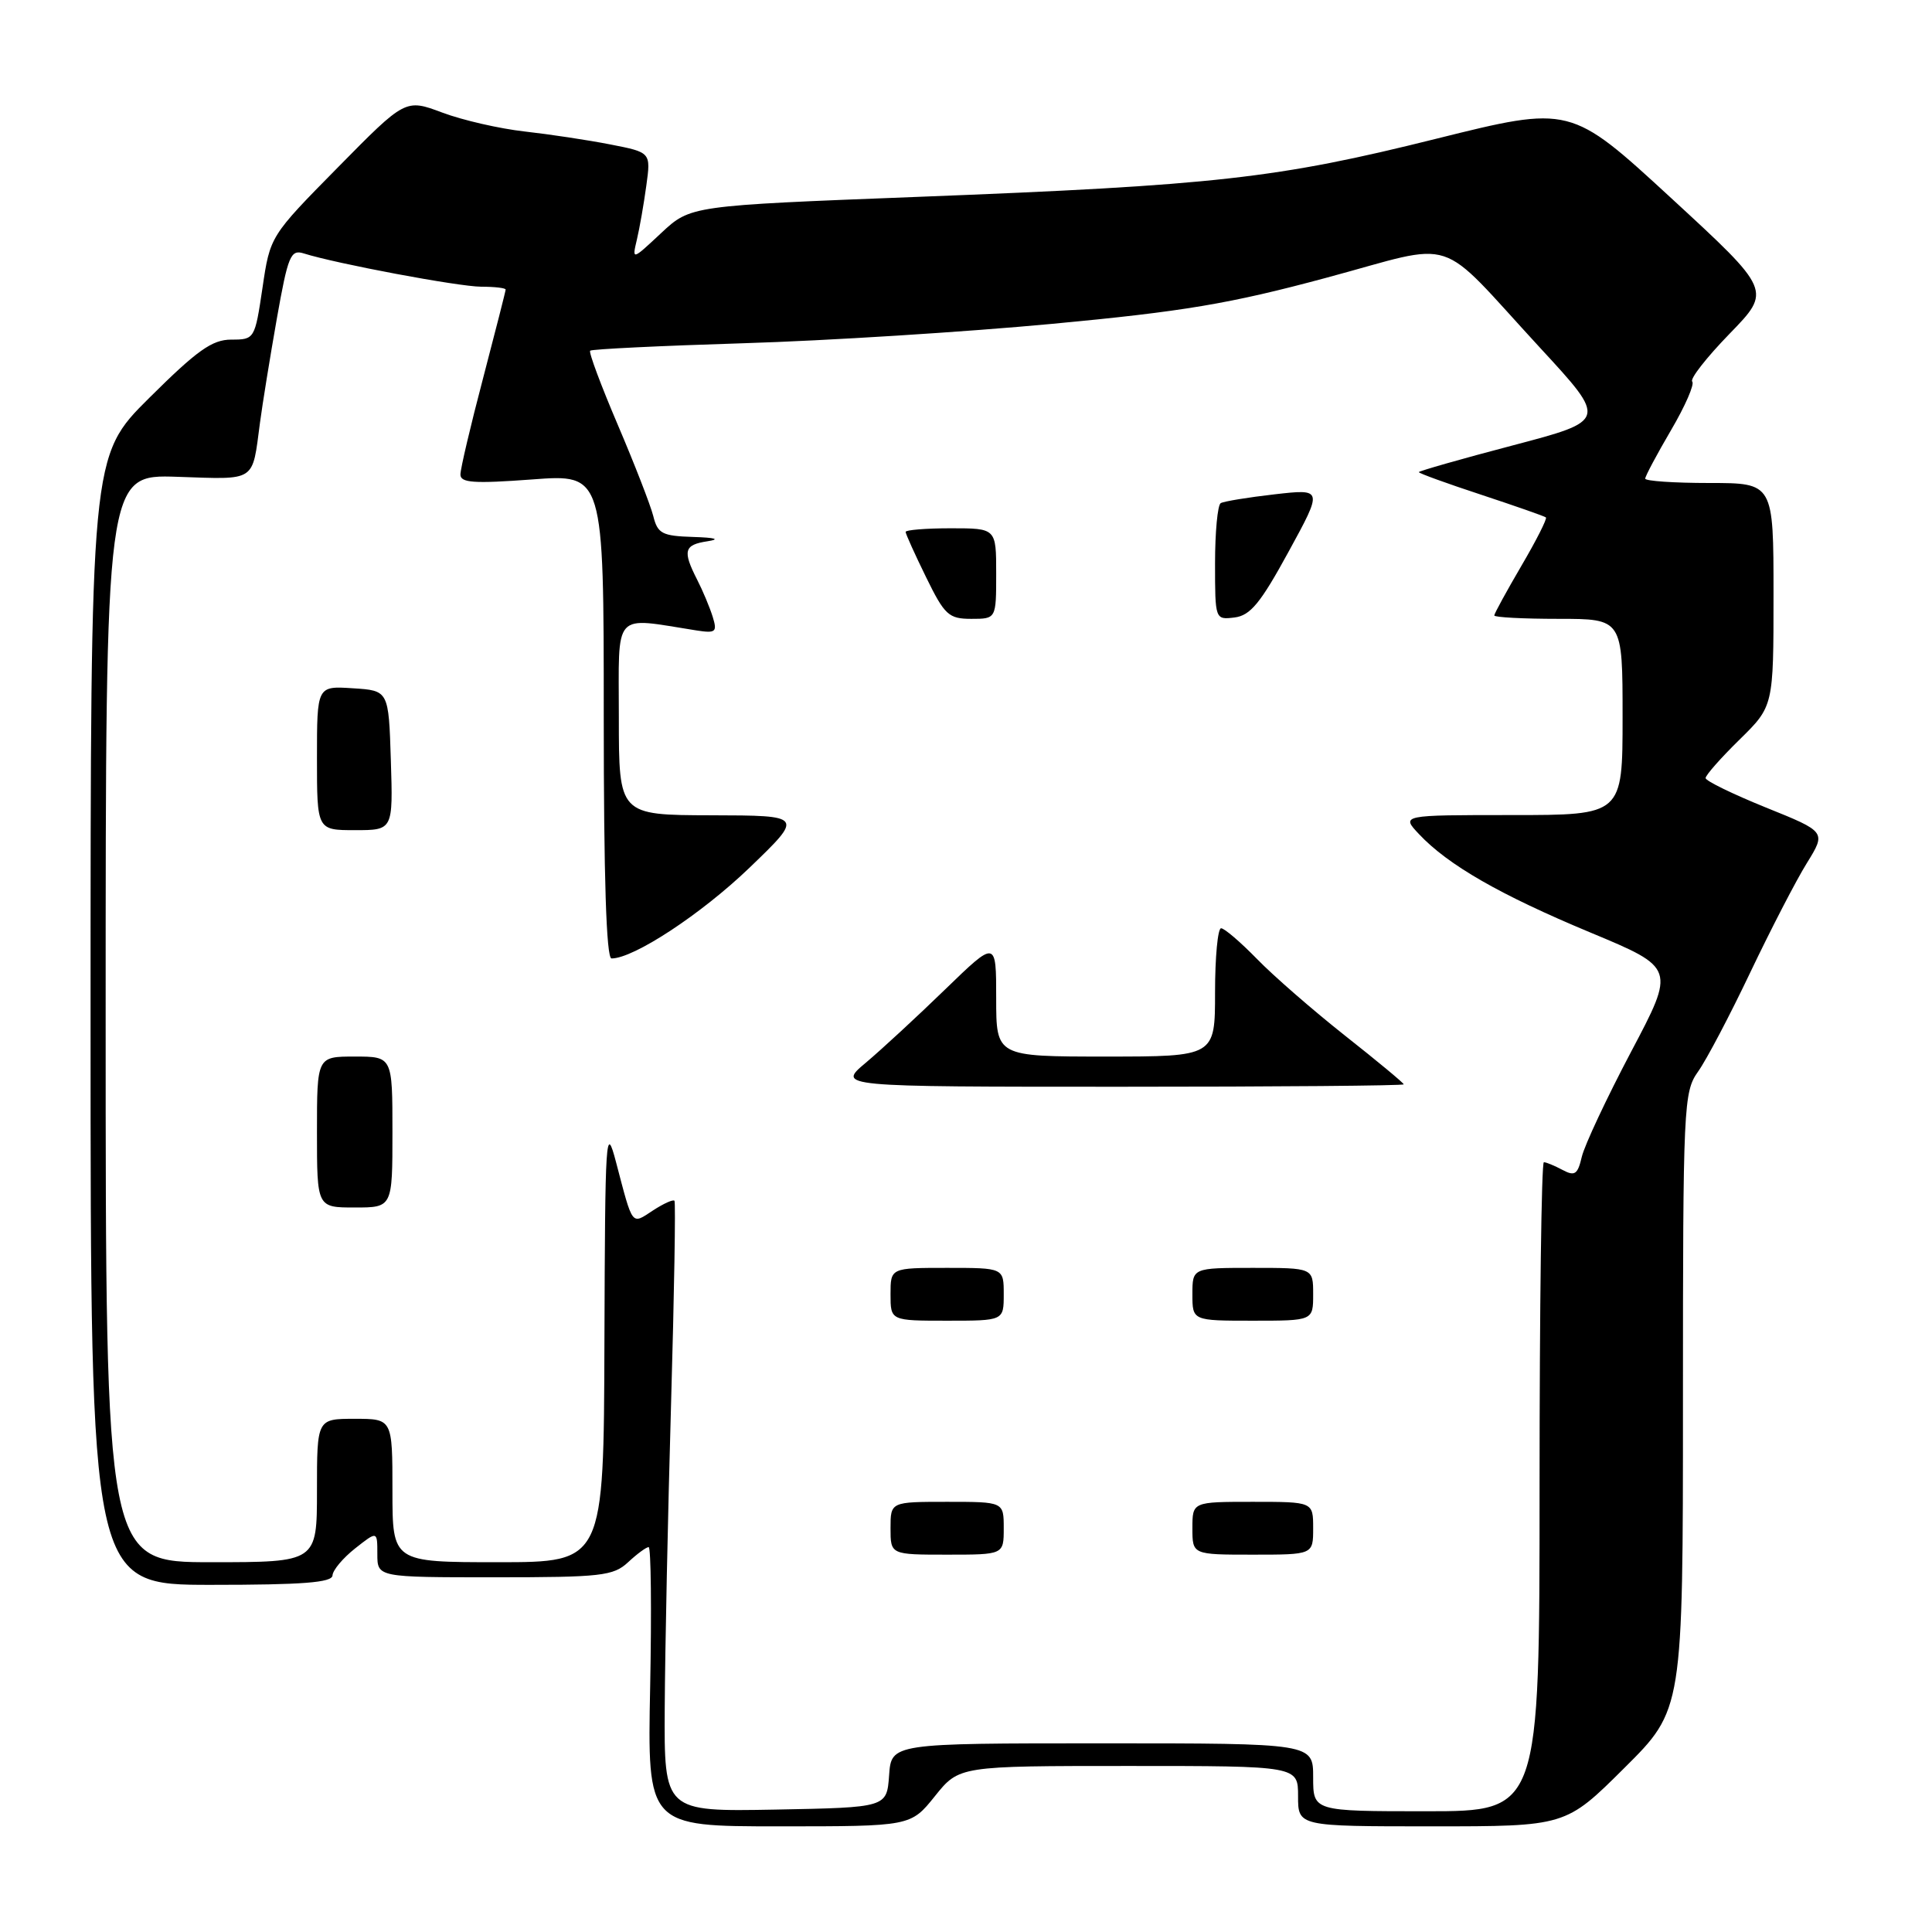 <?xml version="1.0" encoding="UTF-8" standalone="no"?>
<!DOCTYPE svg PUBLIC "-//W3C//DTD SVG 1.1//EN" "http://www.w3.org/Graphics/SVG/1.1/DTD/svg11.dtd" >
<svg xmlns="http://www.w3.org/2000/svg" xmlns:xlink="http://www.w3.org/1999/xlink" version="1.1" viewBox="0 0 256 256">
 <g >
 <path fill="currentColor"
d=" M 123.88 238.00 C 127.09 234.00 127.09 234.00 149.55 234.00 C 172.00 234.00 172.00 234.00 172.00 238.00 C 172.00 242.00 172.00 242.00 189.73 242.00 C 207.46 242.00 207.46 242.00 215.23 234.27 C 223.00 226.55 223.00 226.55 223.00 185.68 C 223.00 146.34 223.08 144.70 225.01 141.98 C 226.12 140.43 229.23 134.51 231.93 128.83 C 234.64 123.15 238.00 116.64 239.42 114.36 C 241.98 110.22 241.98 110.22 233.99 107.00 C 229.60 105.22 226.00 103.47 226.00 103.10 C 226.00 102.72 228.02 100.43 230.50 98.00 C 235.00 93.58 235.00 93.58 235.00 78.79 C 235.00 64.00 235.00 64.00 226.50 64.00 C 221.82 64.00 218.00 63.74 218.00 63.42 C 218.00 63.10 219.54 60.21 221.42 57.00 C 223.30 53.80 224.56 50.90 224.23 50.56 C 223.89 50.22 226.12 47.37 229.18 44.22 C 234.74 38.50 234.74 38.50 221.42 26.23 C 208.09 13.96 208.09 13.96 190.29 18.39 C 169.19 23.65 161.09 24.56 121.50 26.09 C 91.50 27.25 91.50 27.25 87.62 30.87 C 83.74 34.50 83.74 34.50 84.39 31.75 C 84.75 30.24 85.31 27.02 85.64 24.60 C 86.25 20.19 86.25 20.19 80.87 19.14 C 77.92 18.56 72.80 17.79 69.50 17.42 C 66.20 17.05 61.30 15.93 58.61 14.92 C 53.72 13.09 53.72 13.09 44.76 22.19 C 35.79 31.29 35.79 31.29 34.78 38.15 C 33.77 44.93 33.73 45.00 30.65 45.00 C 28.11 45.00 26.12 46.42 19.77 52.73 C 12.00 60.45 12.00 60.45 12.00 135.23 C 12.00 210.00 12.00 210.00 28.00 210.00 C 40.10 210.00 44.01 209.70 44.06 208.75 C 44.09 208.06 45.44 206.45 47.06 205.17 C 50.00 202.85 50.00 202.85 50.00 205.92 C 50.00 209.00 50.00 209.00 65.54 209.00 C 79.70 209.00 81.27 208.82 83.23 207.00 C 84.41 205.90 85.63 205.00 85.95 205.00 C 86.26 205.00 86.35 213.32 86.15 223.50 C 85.78 242.00 85.78 242.00 103.22 242.00 C 120.67 242.00 120.67 242.00 123.88 238.00 Z  M 88.08 226.28 C 88.12 218.70 88.50 200.57 88.92 186.00 C 89.34 171.43 89.54 159.33 89.37 159.11 C 89.20 158.90 87.92 159.48 86.51 160.40 C 83.64 162.28 83.89 162.61 81.63 154.00 C 80.27 148.83 80.18 150.27 80.09 177.75 C 80.00 207.00 80.00 207.00 66.00 207.00 C 52.00 207.00 52.00 207.00 52.00 197.50 C 52.00 188.00 52.00 188.00 47.00 188.00 C 42.00 188.00 42.00 188.00 42.00 197.50 C 42.00 207.00 42.00 207.00 28.00 207.00 C 14.00 207.00 14.00 207.00 14.00 134.93 C 14.00 62.86 14.00 62.86 23.51 63.18 C 34.06 63.53 33.39 63.97 34.45 56.00 C 34.78 53.52 35.78 47.33 36.68 42.23 C 38.16 33.87 38.51 33.03 40.25 33.58 C 44.55 34.94 60.71 37.97 63.75 37.99 C 65.54 37.99 67.00 38.16 67.00 38.37 C 67.00 38.57 65.65 43.85 64.01 50.12 C 62.36 56.38 61.01 62.12 61.01 62.87 C 61.00 63.98 62.78 64.10 70.50 63.53 C 80.00 62.81 80.00 62.81 80.00 94.91 C 80.00 116.32 80.34 127.00 81.03 127.00 C 83.98 127.00 92.93 121.11 99.30 114.99 C 106.50 108.06 106.50 108.06 94.25 108.03 C 82.00 108.00 82.00 108.00 82.00 95.06 C 82.00 80.73 81.06 81.78 92.31 83.54 C 94.84 83.93 95.06 83.74 94.44 81.74 C 94.06 80.51 93.13 78.28 92.37 76.80 C 90.42 72.97 90.64 72.19 93.75 71.72 C 95.50 71.45 94.80 71.24 91.86 71.15 C 87.73 71.02 87.14 70.71 86.56 68.37 C 86.19 66.92 84.08 61.49 81.86 56.29 C 79.64 51.09 77.99 46.68 78.20 46.47 C 78.40 46.26 87.56 45.82 98.54 45.48 C 109.52 45.15 127.92 43.99 139.43 42.91 C 156.81 41.28 162.96 40.25 175.69 36.82 C 193.53 32.03 190.05 30.89 204.09 46.11 C 212.96 55.72 212.96 55.72 200.48 59.01 C 193.62 60.81 188.00 62.42 188.00 62.56 C 188.00 62.71 191.71 64.06 196.25 65.55 C 200.79 67.05 204.65 68.40 204.84 68.56 C 205.03 68.72 203.57 71.61 201.59 74.98 C 199.62 78.35 198.00 81.31 198.00 81.55 C 198.00 81.80 201.82 82.00 206.50 82.00 C 215.00 82.00 215.00 82.00 215.00 95.00 C 215.00 108.00 215.00 108.00 200.33 108.00 C 185.65 108.00 185.65 108.00 188.02 110.52 C 191.87 114.62 198.79 118.59 210.75 123.57 C 222.00 128.26 222.00 128.26 216.12 139.38 C 212.89 145.50 209.96 151.75 209.60 153.27 C 209.05 155.63 208.67 155.89 207.04 155.02 C 205.99 154.46 204.88 154.00 204.57 154.00 C 204.25 154.00 204.00 173.35 204.00 197.00 C 204.00 240.00 204.00 240.00 189.00 240.00 C 174.00 240.00 174.00 240.00 174.00 235.50 C 174.00 231.00 174.00 231.00 146.06 231.00 C 118.11 231.00 118.11 231.00 117.81 235.25 C 117.50 239.50 117.50 239.50 102.75 239.78 C 88.00 240.05 88.00 240.05 88.08 226.28 Z  M 133.00 202.50 C 133.00 199.00 133.00 199.00 125.50 199.00 C 118.00 199.00 118.00 199.00 118.00 202.50 C 118.00 206.00 118.00 206.00 125.50 206.00 C 133.00 206.00 133.00 206.00 133.00 202.50 Z  M 174.00 202.50 C 174.00 199.00 174.00 199.00 166.00 199.00 C 158.00 199.00 158.00 199.00 158.00 202.50 C 158.00 206.00 158.00 206.00 166.00 206.00 C 174.00 206.00 174.00 206.00 174.00 202.50 Z  M 133.00 171.50 C 133.00 168.00 133.00 168.00 125.50 168.00 C 118.00 168.00 118.00 168.00 118.00 171.50 C 118.00 175.00 118.00 175.00 125.50 175.00 C 133.00 175.00 133.00 175.00 133.00 171.50 Z  M 174.00 171.50 C 174.00 168.00 174.00 168.00 166.00 168.00 C 158.00 168.00 158.00 168.00 158.00 171.50 C 158.00 175.00 158.00 175.00 166.00 175.00 C 174.00 175.00 174.00 175.00 174.00 171.50 Z  M 52.00 150.00 C 52.00 140.00 52.00 140.00 47.00 140.00 C 42.00 140.00 42.00 140.00 42.00 150.00 C 42.00 160.00 42.00 160.00 47.00 160.00 C 52.00 160.00 52.00 160.00 52.00 150.00 Z  M 186.00 143.68 C 186.00 143.51 182.51 140.61 178.25 137.25 C 173.99 133.88 168.72 129.30 166.55 127.06 C 164.37 124.83 162.24 123.00 161.80 123.00 C 161.36 123.00 161.00 126.83 161.00 131.50 C 161.00 140.00 161.00 140.00 146.50 140.00 C 132.00 140.00 132.00 140.00 132.00 132.28 C 132.00 124.55 132.00 124.55 125.25 131.09 C 121.54 134.69 116.80 139.07 114.72 140.82 C 110.93 144.00 110.93 144.00 148.47 144.00 C 169.11 144.00 186.00 143.86 186.00 143.68 Z  M 51.79 100.75 C 51.50 91.50 51.50 91.50 46.75 91.20 C 42.00 90.89 42.00 90.89 42.00 100.45 C 42.00 110.00 42.00 110.00 47.04 110.00 C 52.08 110.00 52.08 110.00 51.79 100.75 Z  M 132.00 76.00 C 132.00 70.00 132.00 70.00 126.00 70.00 C 122.70 70.00 120.00 70.22 120.00 70.48 C 120.00 70.74 121.22 73.44 122.71 76.48 C 125.17 81.51 125.71 82.00 128.71 82.00 C 132.00 82.00 132.00 82.00 132.00 76.00 Z  M 170.73 73.13 C 175.30 64.77 175.30 64.77 168.90 65.50 C 165.38 65.90 162.16 66.43 161.75 66.67 C 161.34 66.92 161.00 70.50 161.00 74.63 C 161.00 82.11 161.01 82.13 163.58 81.82 C 165.68 81.56 167.03 79.91 170.73 73.13 Z "/>
</g>
</svg>